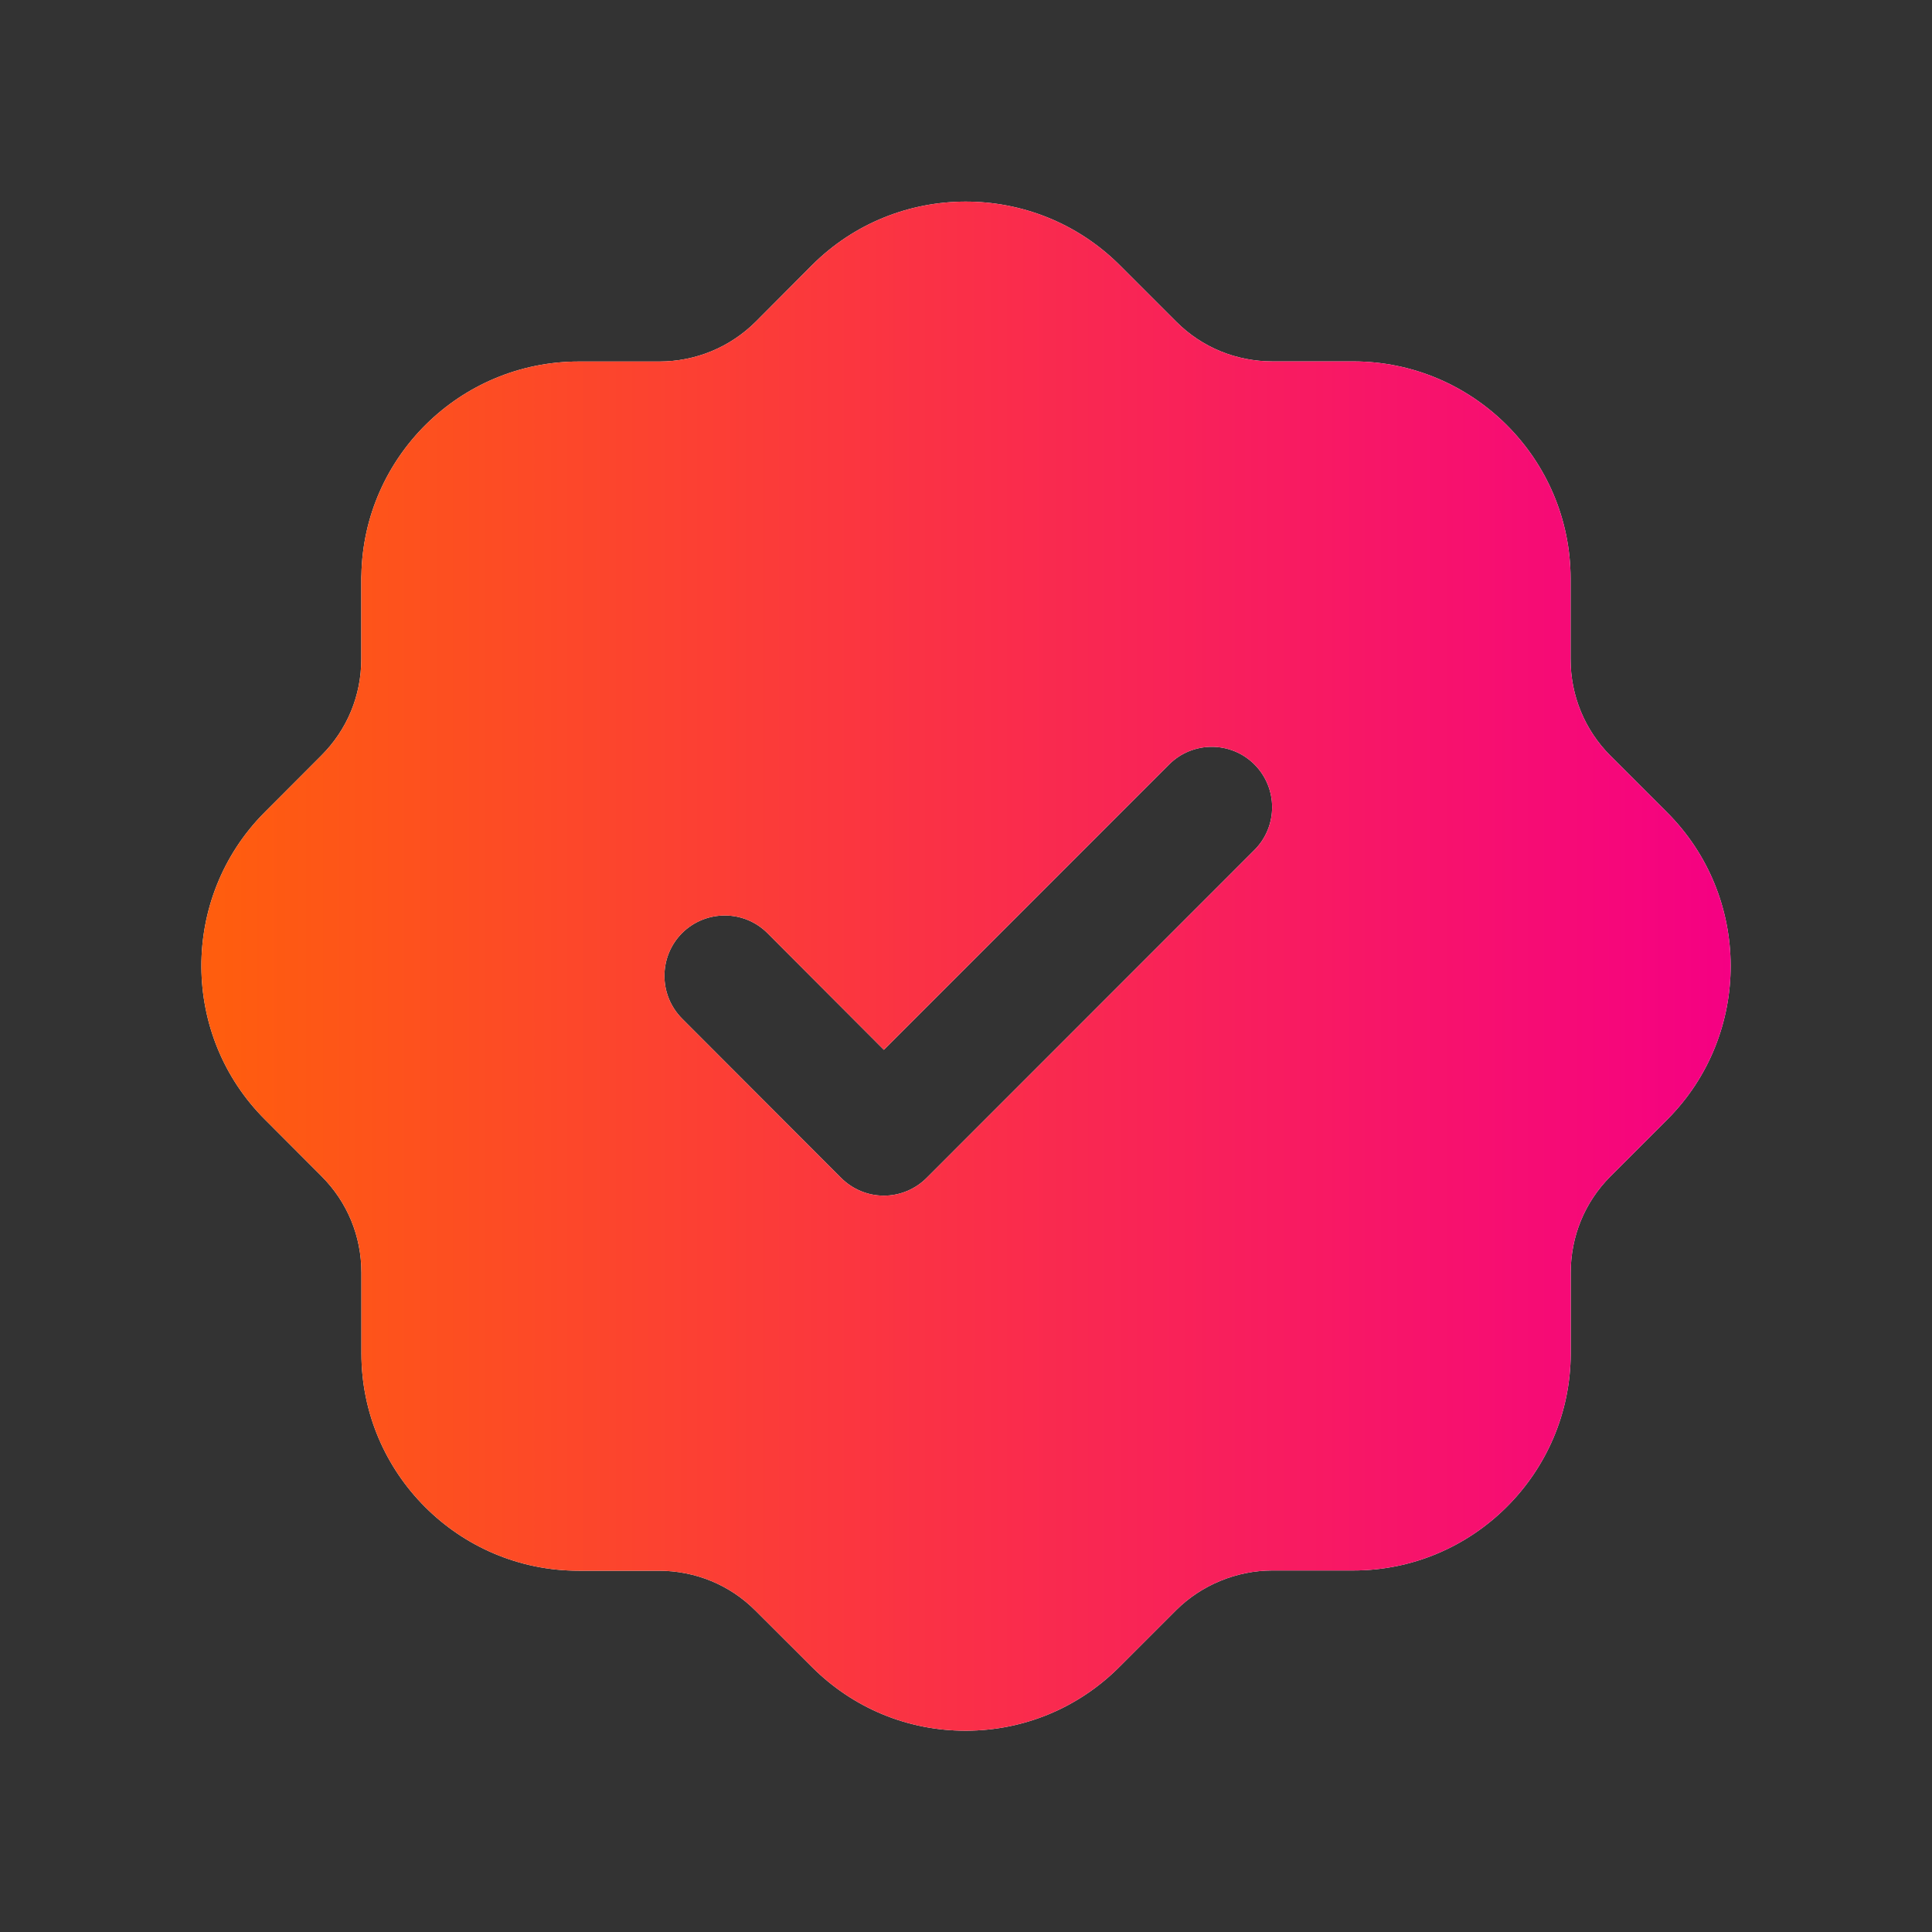 <svg xmlns="http://www.w3.org/2000/svg" width="16" height="16" viewBox="0 0 16 16" fill="none">
  <rect x="0" y="0" width="16" height="16" fill="#333333" stroke="none"/>
  <path fill-rule="evenodd" clip-rule="evenodd" d="M10.389 7.039L7.674 9.755C7.58 9.849 7.452 9.902 7.32 9.902C7.187 9.902 7.06 9.849 6.966 9.755L5.648 8.435C5.454 8.239 5.454 7.923 5.649 7.727C5.845 7.533 6.161 7.533 6.356 7.728L7.32 8.694L9.682 6.331C9.877 6.136 10.194 6.136 10.389 6.331C10.584 6.527 10.584 6.843 10.389 7.039ZM13.802 6.724L13.336 6.258C13.124 6.045 13.007 5.761 13.007 5.46V4.793C13.007 3.801 12.199 2.993 11.207 2.993H10.539C10.237 2.993 9.954 2.877 9.742 2.665L9.268 2.191C8.563 1.493 7.422 1.496 6.722 2.199L6.258 2.665C6.044 2.877 5.76 2.994 5.459 2.994H4.792C3.811 2.995 3.011 3.784 2.993 4.761C2.992 4.772 2.992 4.783 2.992 4.794V5.459C2.992 5.76 2.875 6.043 2.662 6.256L2.19 6.729C2.19 6.731 2.188 6.731 2.186 6.733C1.49 7.438 1.496 8.579 2.198 9.275L2.664 9.742C2.876 9.955 2.993 10.237 2.993 10.539V11.209C2.993 12.201 3.8 13.008 4.792 13.008H5.458C5.76 13.009 6.043 13.125 6.255 13.337L6.73 13.811C7.069 14.147 7.518 14.333 7.996 14.333H8.004C8.485 14.331 8.936 14.141 9.273 13.802L9.74 13.335C9.95 13.126 10.241 13.006 10.538 13.006H11.208C12.198 13.006 13.006 12.2 13.008 11.209V10.54C13.008 10.239 13.124 9.956 13.336 9.743L13.81 9.269C14.51 8.565 14.506 7.423 13.802 6.724Z" fill="white"/>
  <path fill-rule="evenodd" clip-rule="evenodd" d="M10.389 7.039L7.674 9.755C7.58 9.849 7.452 9.902 7.32 9.902C7.187 9.902 7.06 9.849 6.966 9.755L5.648 8.435C5.454 8.239 5.454 7.923 5.649 7.727C5.845 7.533 6.161 7.533 6.356 7.728L7.32 8.694L9.682 6.331C9.877 6.136 10.194 6.136 10.389 6.331C10.584 6.527 10.584 6.843 10.389 7.039ZM13.802 6.724L13.336 6.258C13.124 6.045 13.007 5.761 13.007 5.46V4.793C13.007 3.801 12.199 2.993 11.207 2.993H10.539C10.237 2.993 9.954 2.877 9.742 2.665L9.268 2.191C8.563 1.493 7.422 1.496 6.722 2.199L6.258 2.665C6.044 2.877 5.76 2.994 5.459 2.994H4.792C3.811 2.995 3.011 3.784 2.993 4.761C2.992 4.772 2.992 4.783 2.992 4.794V5.459C2.992 5.76 2.875 6.043 2.662 6.256L2.19 6.729C2.19 6.731 2.188 6.731 2.186 6.733C1.49 7.438 1.496 8.579 2.198 9.275L2.664 9.742C2.876 9.955 2.993 10.237 2.993 10.539V11.209C2.993 12.201 3.8 13.008 4.792 13.008H5.458C5.76 13.009 6.043 13.125 6.255 13.337L6.73 13.811C7.069 14.147 7.518 14.333 7.996 14.333H8.004C8.485 14.331 8.936 14.141 9.273 13.802L9.74 13.335C9.95 13.126 10.241 13.006 10.538 13.006H11.208C12.198 13.006 13.006 12.2 13.008 11.209V10.54C13.008 10.239 13.124 9.956 13.336 9.743L13.81 9.269C14.51 8.565 14.506 7.423 13.802 6.724Z" fill="url(#paint0_linear_66_13737)"/>
  <defs>
    <linearGradient id="paint0_linear_66_13737" x1="1.667" y1="8.001" x2="14.332" y2="8.001" gradientUnits="userSpaceOnUse">
      <stop stop-color="#FF5E0D"/>
      <stop offset="1" stop-color="#F50083"/>
    </linearGradient>
  </defs>
</svg>